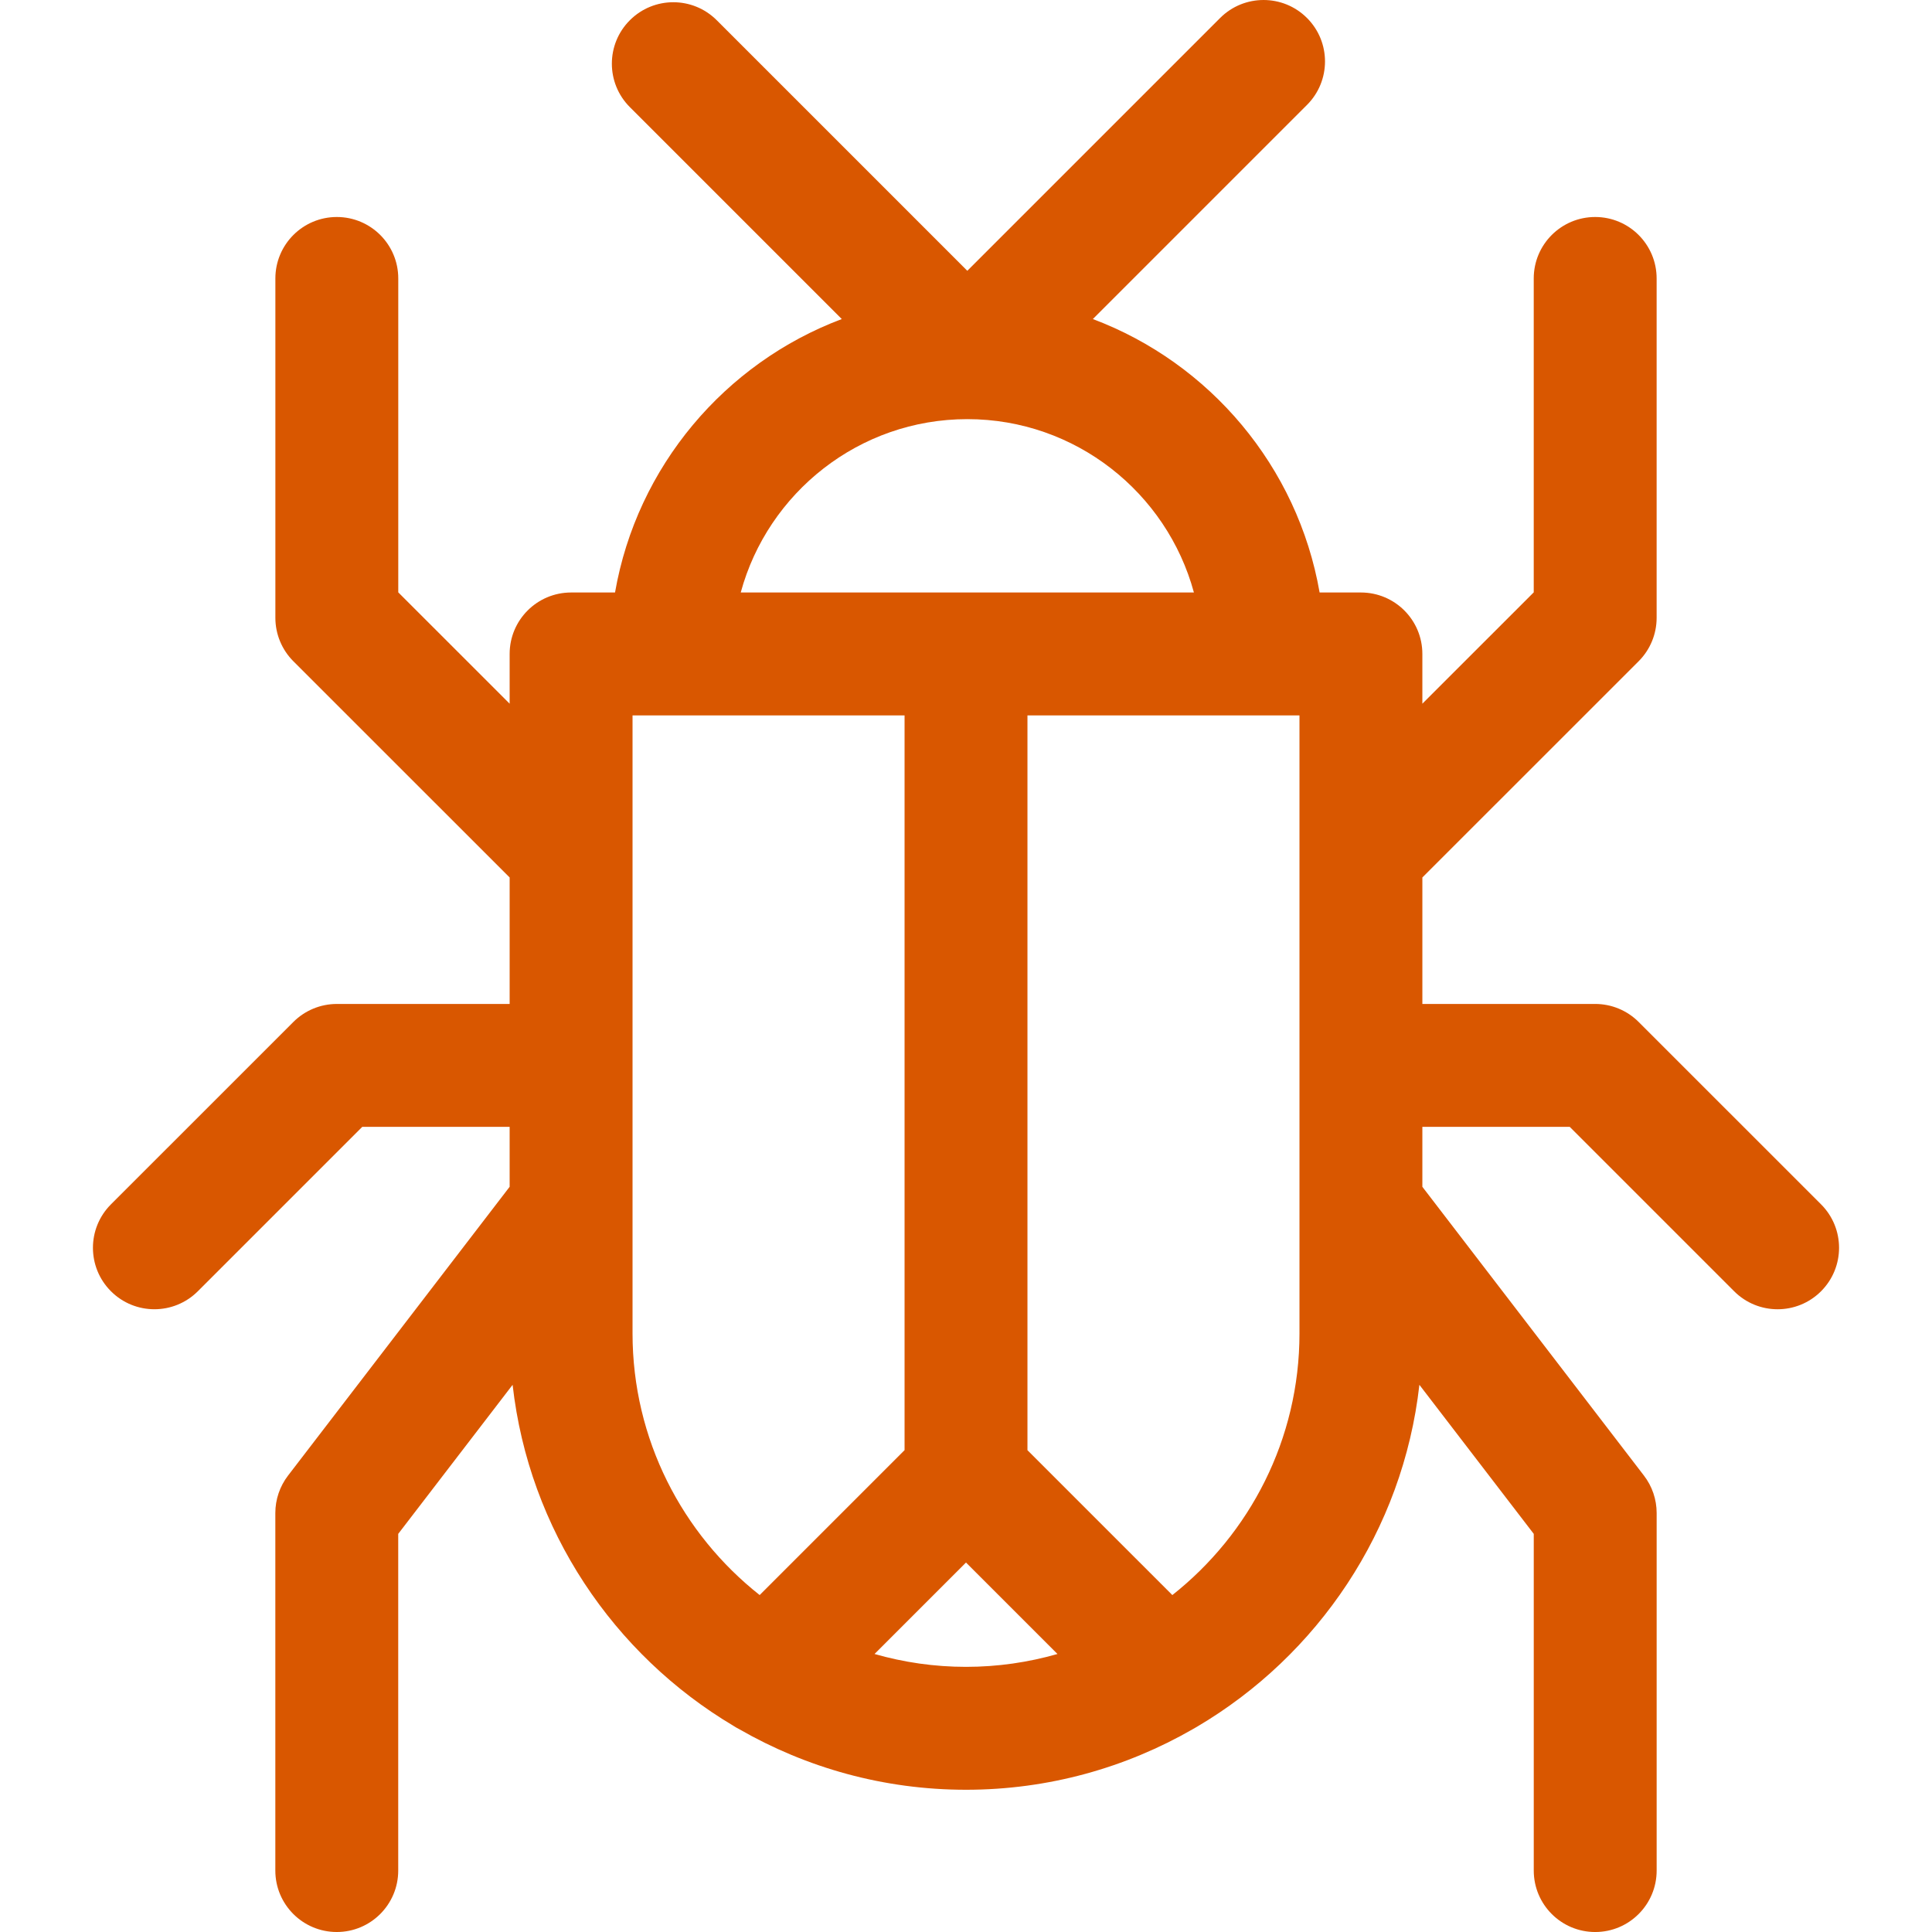 <?xml version="1.0" encoding="iso-8859-1"?>
<!DOCTYPE svg PUBLIC "-//W3C//DTD SVG 1.1//EN" "http://www.w3.org/Graphics/SVG/1.1/DTD/svg11.dtd">
<svg xmlns="http://www.w3.org/2000/svg" xmlns:xlink="http://www.w3.org/1999/xlink" version="1.1" viewBox="0 0 235.81 235.81" enable-background="new 0 0 235.81 235.81" width="512px" height="512px">
  <path d="m222.268,146.997l-22.264-22.263c-1.406-1.407-3.313-2.197-5.303-2.197h-21.094v-15.437l26.396-26.39c1.407-1.406 2.197-3.314 2.197-5.304v-41.42c0-4.142-3.357-7.5-7.5-7.5-4.143,0-7.5,3.358-7.5,7.5v38.314l-13.594,13.59v-6.073c0-4.142-3.357-7.5-7.5-7.5h-5.041c-2.674-15.372-13.405-28.008-27.676-33.376l26.138-26.138c2.929-2.929 2.929-7.678 0-10.606-2.93-2.929-7.678-2.929-10.607,0l-30.856,30.855-30.581-30.582c-2.928-2.93-7.677-2.929-10.606,1.33227e-15-2.929,2.929-2.929,7.678 0.001,10.606l25.866,25.865c-14.271,5.368-25.003,18.004-27.677,33.376h-5.363c-4.143,0-7.5,3.358-7.5,7.5v6.073l-13.594-13.59v-38.314c0-4.142-3.357-7.5-7.5-7.5s-7.5,3.358-7.5,7.5v41.421c0,1.989 0.79,3.897 2.197,5.304l26.397,26.39v15.437h-21.094c-1.989,0-3.896,0.79-5.303,2.196l-22.266,22.263c-2.93,2.929-2.93,7.678-0.001,10.606 1.465,1.465 3.384,2.197 5.304,2.197 1.919,0 3.839-0.732 5.303-2.196l20.069-20.066h17.987v7.316l-27.048,35.25c-1.005,1.31-1.55,2.915-1.55,4.566v43.641c0,4.142 3.357,7.5 7.5,7.5s7.5-3.358 7.5-7.5v-41.095l13.961-18.194c1.996,17.713 12.328,32.933 26.974,41.637 0.225,0.147 0.457,0.278 0.692,0.398 8.16,4.692 17.604,7.392 27.674,7.392 10.078,0 19.53-2.704 27.695-7.404 0.166-0.086 0.328-0.183 0.489-0.282 14.74-8.686 25.148-23.954 27.153-41.739l13.959,18.193v41.095c0,4.142 3.357,7.5 7.5,7.5 4.143,0 7.5-3.358 7.5-7.5v-43.642c0-1.651-0.545-3.256-1.55-4.565l-27.046-35.249v-7.317h17.987l20.067,20.066c1.464,1.465 3.384,2.197 5.303,2.197 1.919,0 3.839-0.732 5.304-2.197 2.931-2.93 2.931-7.679 0.001-10.608zm-104.201-95.839c13.207,0 24.351,8.983 27.656,21.159h-55.312c3.306-12.176 14.449-21.159 27.656-21.159zm-40.863,111.587v-58.749c0-0.002 0-0.004 0-0.005v-16.674h33.203v89.681l-17.686,17.686c-9.441-7.46-15.517-19-15.517-31.939zm29.537,39.133l11.164-11.164 11.165,11.165c-3.55,1.015-7.292,1.569-11.163,1.569-3.872,2.84217e-14-7.615-0.555-11.166-1.57zm51.867-39.133c0,12.94-6.076,24.48-15.518,31.94l-17.684-17.683v-89.685h33.201v16.673c0,0.002 0,0.004 0,0.005v58.75z" fill="#d95700"/>
</svg>
